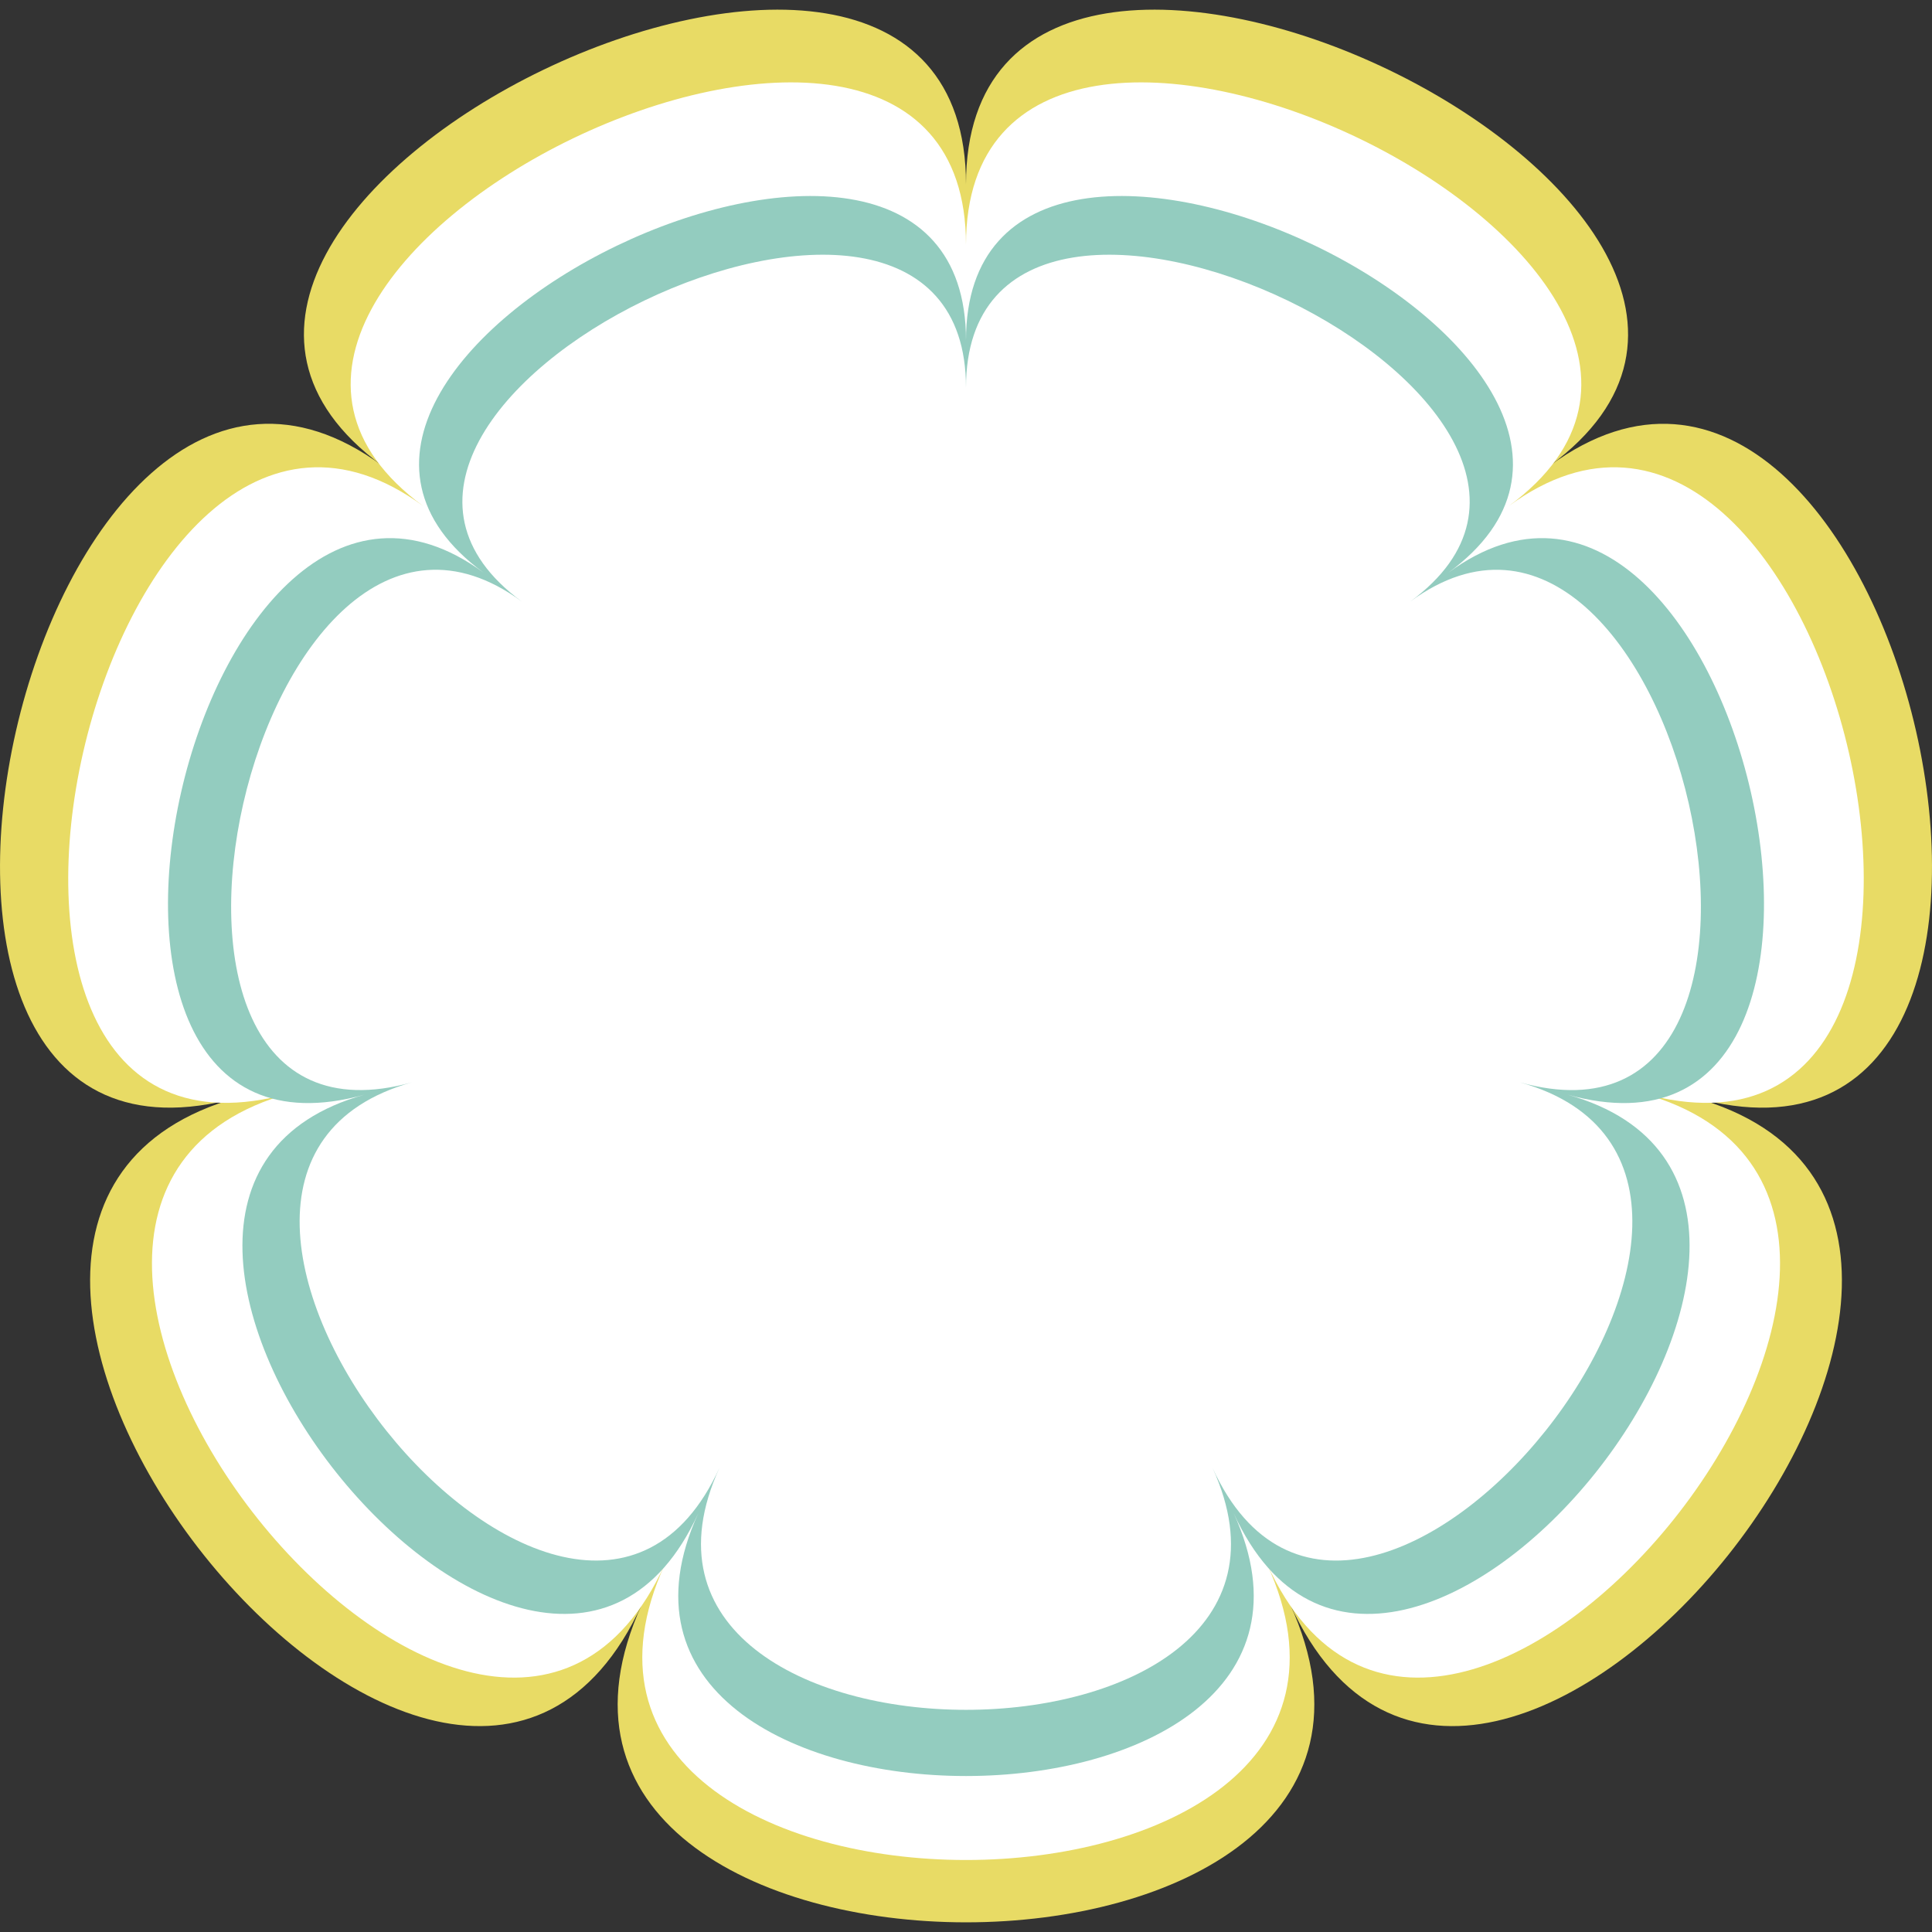 <?xml version="1.0" encoding="utf-8"?>
<!-- Generator: Adobe Illustrator 16.0.0, SVG Export Plug-In . SVG Version: 6.00 Build 0)  -->
<!DOCTYPE svg PUBLIC "-//W3C//DTD SVG 1.1//EN" "http://www.w3.org/Graphics/SVG/1.1/DTD/svg11.dtd">
<svg version="1.1" xmlns="http://www.w3.org/2000/svg" xmlns:xlink="http://www.w3.org/1999/xlink" x="0px" y="0px"
	 width="106.181px" height="106.18px" viewBox="0 0 106.181 106.18" enable-background="new 0 0 106.181 106.18"
	 xml:space="preserve">
<rect x="0" y="0" width="106.181" height="106.18" fill="#333333" stroke="none"/>
<g id="background">
</g>
<g id="object">
	<g>
		<g>
			<path fill="#E8DB65" d="M35.279,88.168C24.639,111.477-10.838,66.989,13.07,60.317c-23.908,6.672-11.247-48.805,7.926-34.729
				C1.823,11.513,53.09-13.176,53.09,10.133c0-23.309,51.268,1.38,32.095,15.456c19.173-14.076,31.835,41.4,7.927,34.729
				c23.908,6.672-11.569,51.159-22.21,27.851C81.542,111.477,24.639,111.477,35.279,88.168z"/>
		</g>
		<g>
			<path fill="#FFFFFF" d="M36.538,85.976C26.649,107.64-6.325,66.292,15.896,60.093c-22.221,6.199-10.452-45.359,7.366-32.277
				C5.443,14.734,53.09-8.211,53.09,13.452c0-21.663,47.646,1.282,29.828,14.364c17.818-13.082,29.587,38.477,7.366,32.277
				c22.221,6.199-10.752,47.547-20.641,25.883C79.532,107.64,26.649,107.64,36.538,85.976z"/>
		</g>
		<g>
			<path fill="#93CCBF" d="M38.377,83.167c-8.789,19.256-38.098-17.493-18.348-23.005c-19.75,5.512-9.29-40.316,6.548-28.689
				C10.739,19.846,53.09-0.551,53.09,18.704c0-19.255,42.352,1.142,26.514,12.769c15.838-11.627,26.298,34.201,6.548,28.689
				c19.75,5.512-9.559,42.261-18.348,23.005C76.593,102.423,29.588,102.423,38.377,83.167z"/>
		</g>
		<g>
			<path fill="#FFFFFF" d="M39.54,80.672C31.444,98.404,4.454,64.561,22.644,59.484c-18.189,5.076-8.551-37.132,6.033-26.423
				C14.093,22.353,53.09,3.571,53.09,21.305c0-17.733,39.005,1.048,24.417,11.757c14.588-10.709,24.219,31.499,6.029,26.423
				c18.189,5.076-8.8,38.92-16.896,21.188C74.736,98.404,31.444,98.404,39.54,80.672z"/>
		</g>
	</g>
</g>
</svg>
